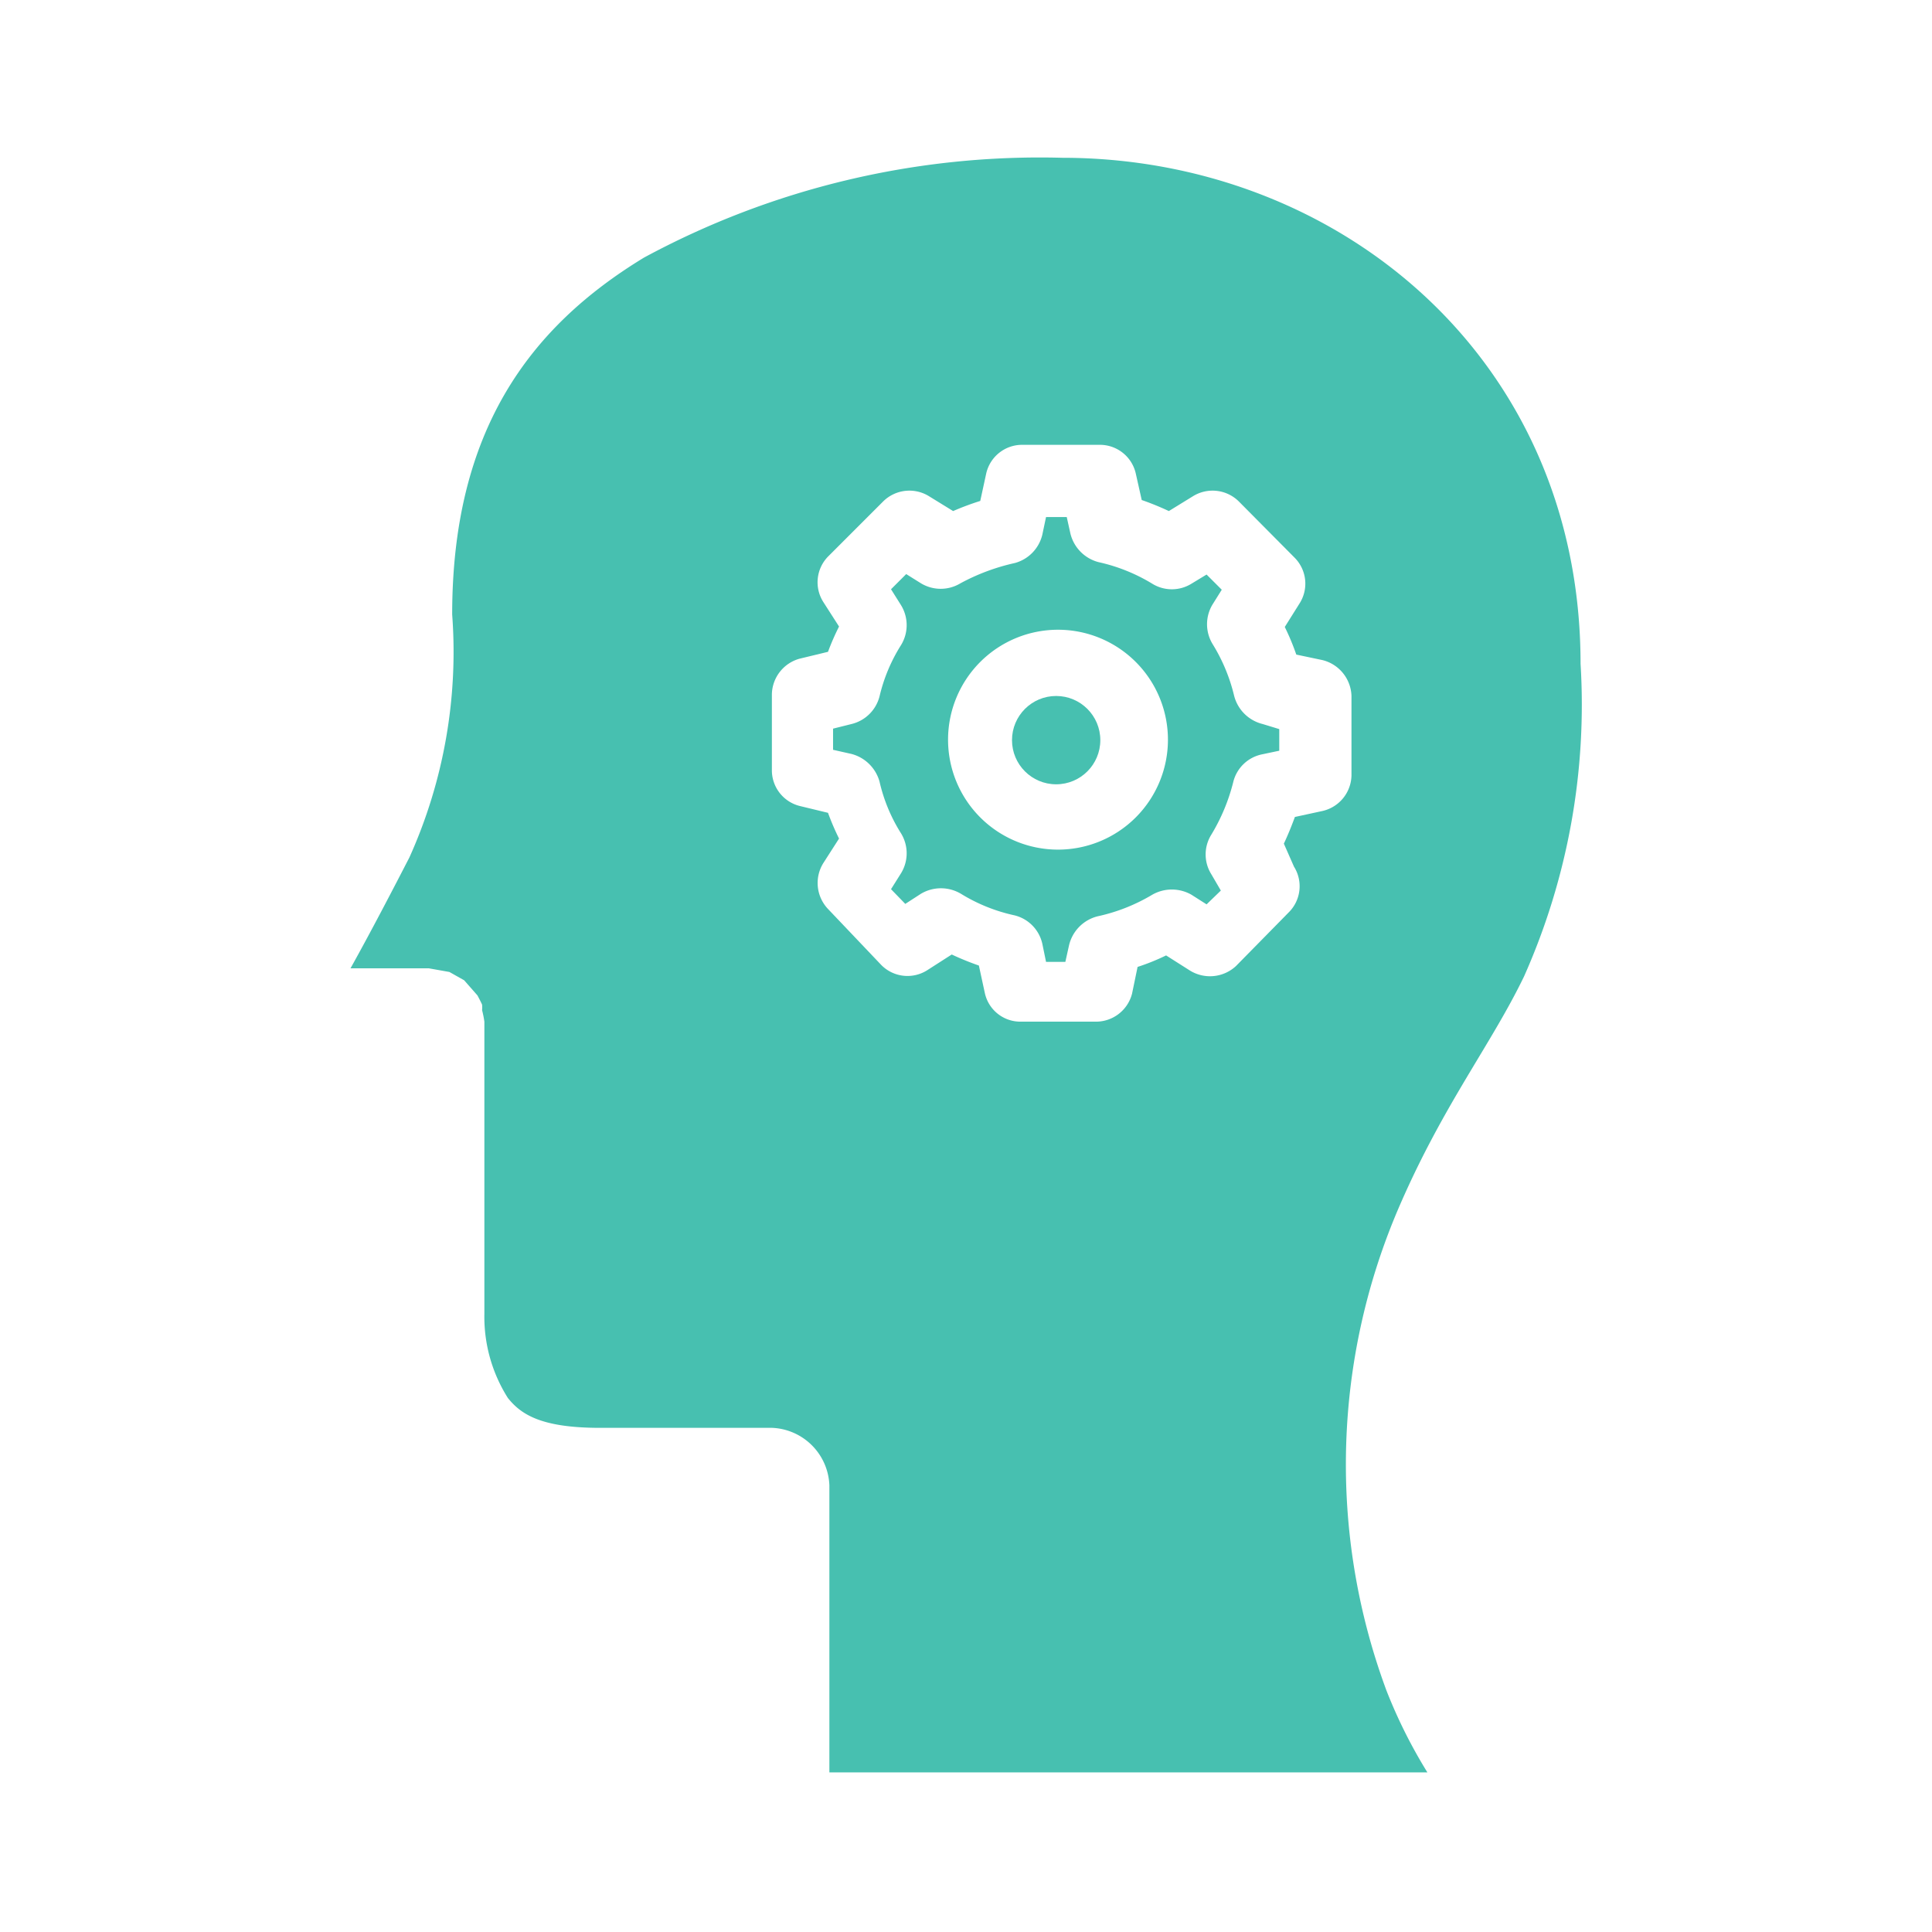 <svg id="Layer_1" data-name="Layer 1" xmlns="http://www.w3.org/2000/svg" viewBox="0 0 42 42"><defs><style>.cls-1{fill:#47c0b0;}</style></defs><title>Icon</title><path id="Path_540" data-name="Path 540" class="cls-1" d="M33.13,21.23a14.52,14.52,0,0,0,1.23-6.8c0-6.67-5.3-11-11.27-11A18.09,18.09,0,0,0,14,5.6c-2.5,1.52-4.17,3.78-4.17,7.76a10.88,10.88,0,0,1-.93,5.28c-.35.68-.85,1.64-1.28,2.41H9.32l.45.08.32.18.29.33s.08.15.1.2a.61.61,0,0,1,0,.12,2.21,2.21,0,0,1,.05.25c0,.12,0,.2,0,.31s0,.46,0,.78c0,.65,0,1.54,0,2.58,0,.27,0,.55,0,.84,0,.63,0,1.27,0,1.84a3.3,3.3,0,0,0,.51,1.83c.28.35.71.65,2,.65h3.74a1.3,1.3,0,0,1,1.25,1.25v6.24h13a11,11,0,0,1-.89-1.78,14.13,14.13,0,0,1,.3-10.57C31.39,24,32.42,22.7,33.13,21.23Zm-5-2.39a.8.8,0,0,1-.12,1L26.87,21a.83.83,0,0,1-1,.1l-.52-.33a4.73,4.73,0,0,1-.62.25l-.12.58a.81.81,0,0,1-.77.61H22.18a.79.79,0,0,1-.77-.62l-.13-.6a6.07,6.07,0,0,1-.59-.24l-.53.34a.8.8,0,0,1-1-.11L18,19.76a.82.82,0,0,1-.1-1l.34-.53a5.55,5.55,0,0,1-.24-.56l-.62-.15a.8.8,0,0,1-.6-.76V15.09a.82.82,0,0,1,.6-.77l.62-.15a5.38,5.38,0,0,1,.24-.55l-.34-.53a.8.8,0,0,1,.11-1L19.2,10.9a.81.81,0,0,1,1-.11l.52.32a6,6,0,0,1,.59-.22l.13-.6a.8.8,0,0,1,.77-.62h1.71a.8.8,0,0,1,.77.62l.13.58a6.07,6.07,0,0,1,.59.24l.52-.32a.81.81,0,0,1,1,.11l1.21,1.22a.8.8,0,0,1,.11,1l-.32.51a5.09,5.09,0,0,1,.25.6l.57.12a.83.83,0,0,1,.63.78v1.73a.81.81,0,0,1-.63.77l-.6.13c-.07.19-.15.39-.24.58Z"/><g id="Group_1126" data-name="Group 1126"><circle id="Ellipse_259" data-name="Ellipse 259" class="cls-1" cx="22.96" cy="16.09" r="0.96"/><path id="Path_541" data-name="Path 541" class="cls-1" d="M27.45,15.74a.85.85,0,0,1-.62-.61A3.83,3.83,0,0,0,26.36,14a.83.83,0,0,1,0-.86l.2-.32-.33-.33-.33.2a.81.81,0,0,1-.85,0,3.83,3.83,0,0,0-1.17-.47.85.85,0,0,1-.61-.62l-.08-.36h-.45l-.08.38a.84.84,0,0,1-.6.62,4.54,4.54,0,0,0-1.18.44.83.83,0,0,1-.86,0l-.32-.2-.33.33.22.35a.83.83,0,0,1,0,.86,3.66,3.66,0,0,0-.47,1.12.83.83,0,0,1-.61.6l-.4.1v.46l.4.09a.86.86,0,0,1,.61.6,3.61,3.61,0,0,0,.47,1.13.83.83,0,0,1,0,.86l-.22.35.31.32.34-.22a.85.85,0,0,1,.87,0,3.73,3.73,0,0,0,1.17.47.82.82,0,0,1,.6.62l.08.39h.42l.08-.36a.85.85,0,0,1,.62-.63,3.94,3.94,0,0,0,1.19-.47.86.86,0,0,1,.85,0l.33.21.31-.3L26.33,19a.81.81,0,0,1,0-.85A4.15,4.15,0,0,0,26.81,17a.81.81,0,0,1,.62-.6l.38-.08v-.47ZM23,18.47a2.39,2.39,0,1,1,2.39-2.38A2.39,2.39,0,0,1,23,18.47Z"/></g></svg>